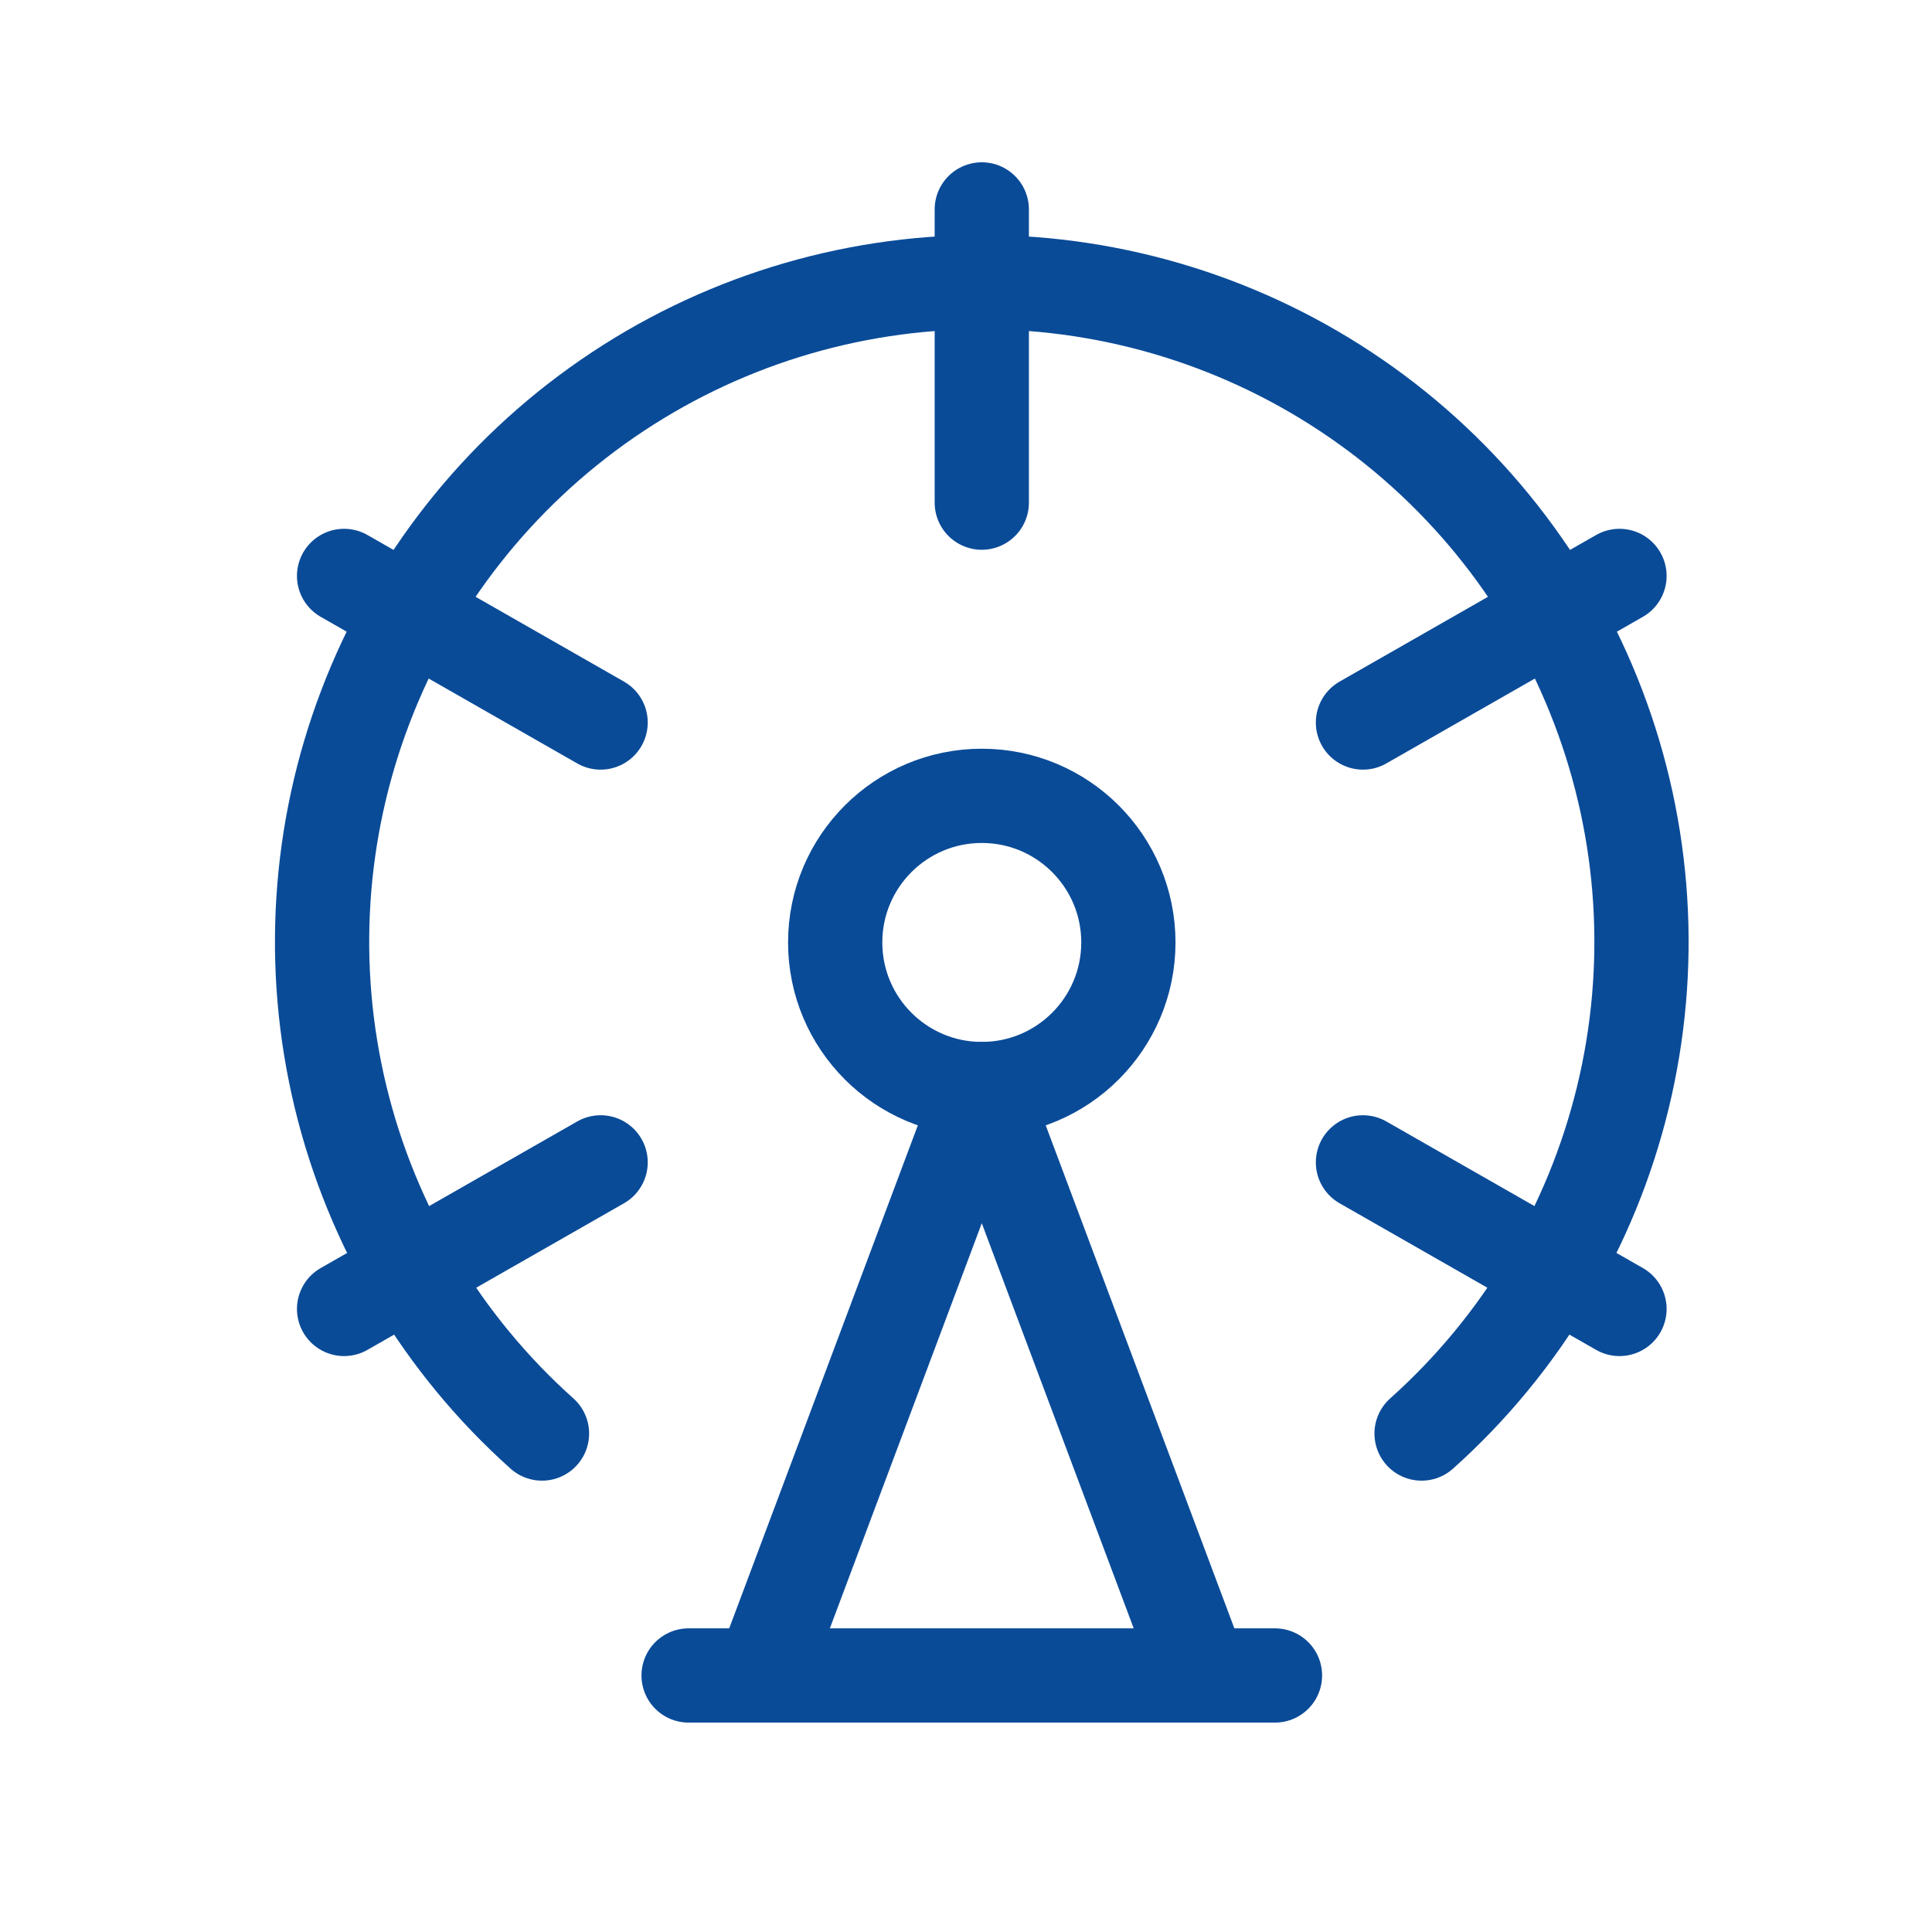 <svg width="41" height="41" viewBox="0 0 41 41" fill="none" xmlns="http://www.w3.org/2000/svg">
<path d="M20.835 23.111C22.553 23.111 23.946 21.718 23.946 20C23.946 18.282 22.553 16.889 20.835 16.889C19.117 16.889 17.724 18.282 17.724 20C17.724 21.718 19.117 23.111 20.835 23.111Z" stroke="#0A4B98" stroke-width="2" stroke-linecap="round" stroke-linejoin="round"/>
<path d="M20.835 4.444V10.667M12.746 24.667L7.302 27.778M34.368 12.222L28.924 15.333M12.746 15.333L7.302 12.222M34.368 27.778L28.924 24.667M16.168 35.556L20.835 23.111L25.502 35.556M14.613 35.556H27.057" stroke="#0A4B98" stroke-width="2" stroke-linecap="round" stroke-linejoin="round"/>
<path d="M30.168 30.422C32.282 28.532 33.771 26.045 34.44 23.289C35.109 20.534 34.925 17.64 33.913 14.992C32.902 12.343 31.11 10.064 28.774 8.456C26.439 6.848 23.67 5.987 20.835 5.987C18 5.987 15.231 6.848 12.896 8.456C10.56 10.064 8.768 12.343 7.757 14.992C6.745 17.64 6.561 20.534 7.23 23.289C7.899 26.045 9.388 28.532 11.502 30.422" stroke="#0A4B98" stroke-width="2" stroke-linecap="round" stroke-linejoin="round"/>
</svg>
